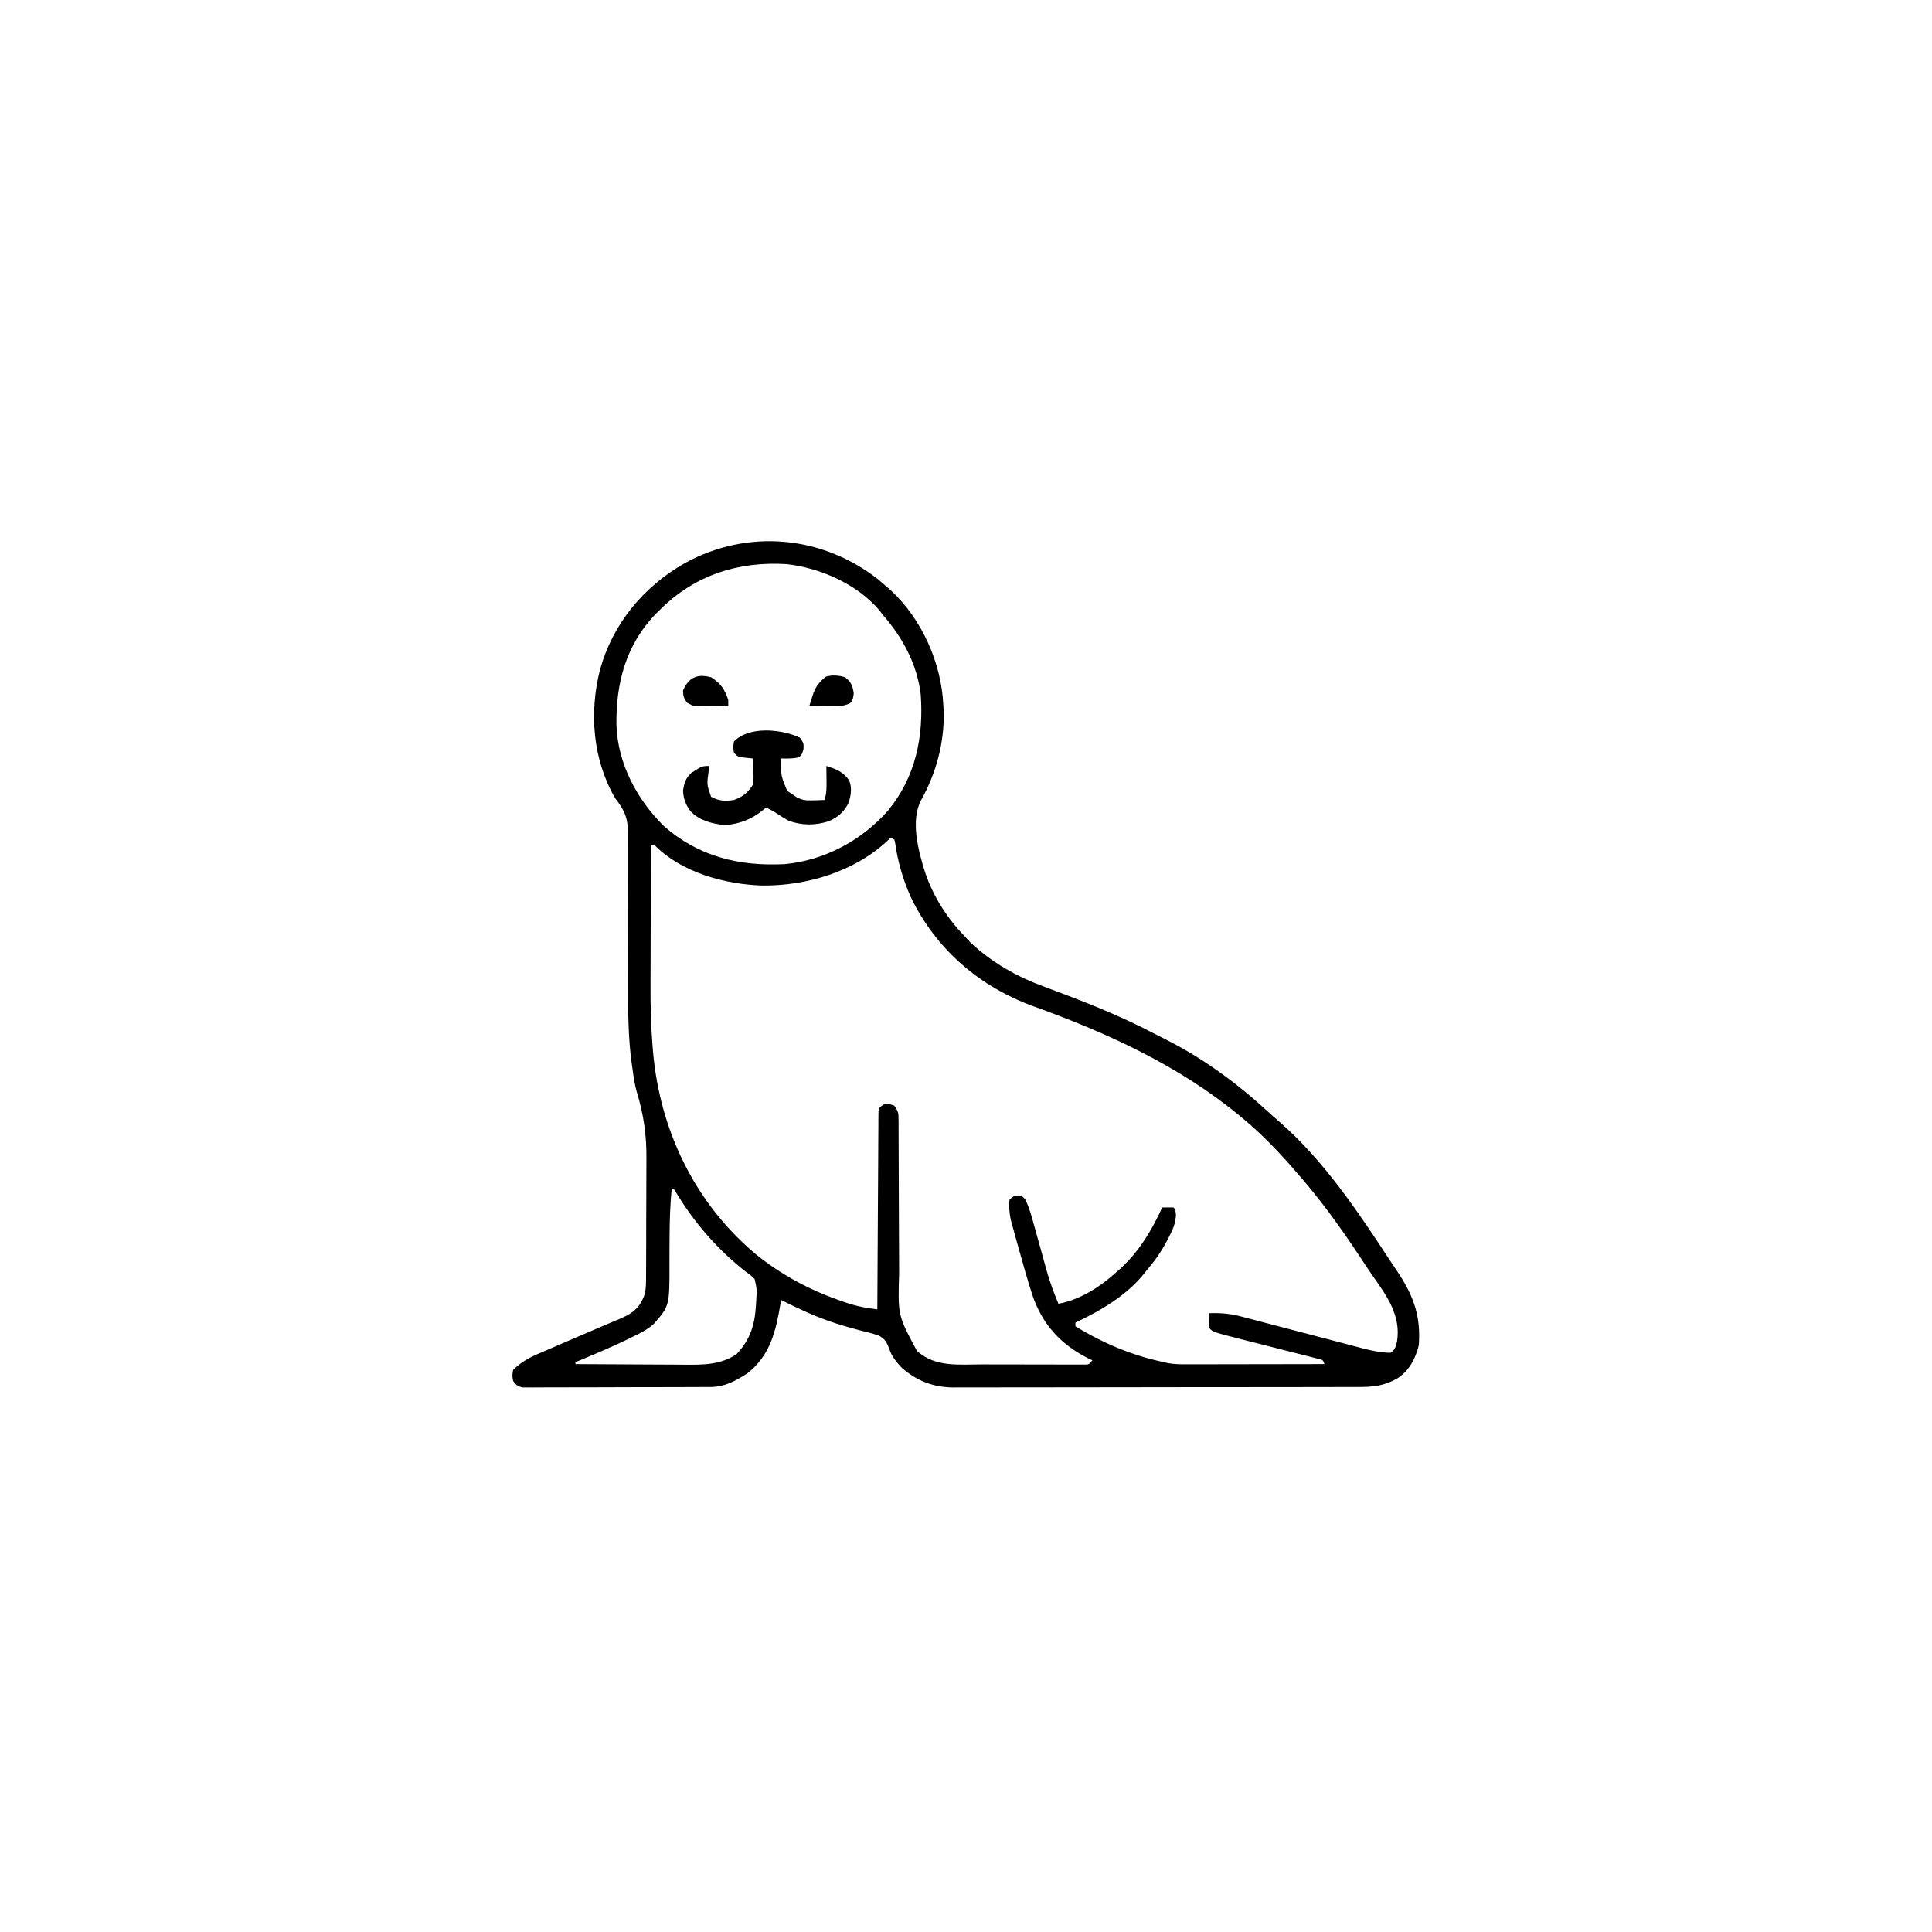 <svg width="300" height="300" viewBox="0 0 300 300" fill="none" xmlns="http://www.w3.org/2000/svg">
<path d="M136.285 89.905C136.76 90.302 137.23 90.705 137.695 91.114C137.914 91.305 138.134 91.497 138.36 91.694C143.178 96.192 146.2 102.988 146.484 109.571C146.499 109.823 146.514 110.075 146.53 110.335C146.688 115.214 145.388 120.048 143.005 124.292C141.363 127.486 142.596 132.12 143.629 135.407C144.972 139.355 147.09 142.618 150 145.606C150.235 145.86 150.471 146.113 150.714 146.375C154.131 149.542 157.897 151.656 162.251 153.253C163.241 153.617 164.226 153.994 165.212 154.369C165.411 154.444 165.61 154.519 165.815 154.597C170.418 156.348 174.975 158.257 179.334 160.554C179.911 160.855 180.494 161.146 181.077 161.436C186.82 164.331 192.078 168.195 196.806 172.544C197.417 173.105 198.04 173.648 198.669 174.189C205.539 180.188 210.783 188.02 215.75 195.589C216.168 196.224 216.59 196.856 217.014 197.488C219.511 201.237 220.643 204.369 220.312 208.887C219.816 210.954 218.849 212.788 217.047 213.996C214.961 215.214 213.224 215.376 210.848 215.374C210.573 215.374 210.297 215.375 210.013 215.376C209.089 215.379 208.165 215.379 207.242 215.38C206.579 215.381 205.917 215.382 205.255 215.384C203.455 215.388 201.656 215.39 199.856 215.391C198.731 215.392 197.607 215.393 196.482 215.394C193.366 215.398 190.25 215.401 187.134 215.402C186.934 215.402 186.735 215.402 186.53 215.402C186.33 215.402 186.13 215.402 185.924 215.402C185.52 215.402 185.115 215.403 184.71 215.403C184.409 215.403 184.409 215.403 184.102 215.403C180.85 215.404 177.598 215.409 174.346 215.416C171.005 215.423 167.663 215.427 164.321 215.427C162.446 215.427 160.571 215.429 158.696 215.434C156.932 215.439 155.168 215.44 153.403 215.437C152.757 215.437 152.11 215.438 151.464 215.441C150.579 215.445 149.695 215.443 148.81 215.44C148.556 215.442 148.302 215.445 148.041 215.447C144.918 215.422 142.399 214.444 140.039 212.403C139.232 211.537 138.47 210.642 138.101 209.503C137.714 208.445 137.405 207.862 136.373 207.349C135.41 207.044 134.447 206.796 133.465 206.562C130.803 205.855 128.259 205.076 125.738 203.962C125.49 203.852 125.243 203.743 124.987 203.63C123.739 203.069 122.508 202.478 121.289 201.856C121.262 202.016 121.236 202.177 121.209 202.343C120.48 206.667 119.643 210.442 116.015 213.282C114.166 214.456 112.523 215.365 110.307 215.374C110.045 215.375 109.783 215.377 109.514 215.379C109.229 215.379 108.944 215.379 108.651 215.38C108.349 215.381 108.048 215.382 107.737 215.384C106.739 215.388 105.742 215.39 104.744 215.392C104.051 215.394 103.359 215.395 102.666 215.397C101.215 215.4 99.764 215.402 98.312 215.403C96.45 215.404 94.587 215.411 92.725 215.42C91.295 215.425 89.865 215.427 88.435 215.427C87.748 215.428 87.061 215.43 86.374 215.434C85.415 215.439 84.457 215.439 83.498 215.437C83.213 215.439 82.927 215.442 82.633 215.445C82.242 215.443 82.242 215.443 81.843 215.44C81.616 215.44 81.389 215.441 81.156 215.441C80.403 215.302 80.147 215.056 79.687 214.453C79.522 213.611 79.522 213.611 79.687 212.696C80.862 211.567 82.058 210.864 83.559 210.229C83.759 210.142 83.96 210.054 84.166 209.964C84.814 209.682 85.464 209.403 86.114 209.125C86.562 208.93 87.01 208.735 87.458 208.54C89.474 207.662 91.495 206.797 93.519 205.939C93.828 205.807 94.137 205.676 94.455 205.54C95.019 205.3 95.584 205.062 96.15 204.828C98.099 204.001 99.165 203.297 100.007 201.274C100.336 200.24 100.322 199.224 100.318 198.146C100.32 197.9 100.323 197.655 100.325 197.401C100.332 196.593 100.333 195.784 100.332 194.976C100.334 194.407 100.337 193.839 100.339 193.271C100.343 192.079 100.343 190.887 100.342 189.695C100.34 188.183 100.349 186.671 100.361 185.16C100.368 183.984 100.369 182.809 100.368 181.633C100.369 181.077 100.371 180.521 100.377 179.964C100.408 176.301 99.961 173.108 98.891 169.603C98.551 168.423 98.377 167.218 98.217 166.004C98.168 165.67 98.168 165.67 98.118 165.33C97.536 161.213 97.522 157.125 97.527 152.976C97.528 151.153 97.52 149.329 97.514 147.506C97.507 145.194 97.502 142.883 97.507 140.572C97.51 138.694 97.505 136.817 97.494 134.939C97.492 134.227 97.493 133.514 97.496 132.802C97.501 131.806 97.495 130.81 97.487 129.814C97.493 129.377 97.493 129.377 97.499 128.931C97.464 126.781 96.791 125.608 95.507 123.926C92.023 117.903 91.481 110.657 93.164 104.004C95.159 96.818 99.916 91.099 106.359 87.43C116.061 82.117 127.553 83.117 136.285 89.905ZM102.539 94.629C102.316 94.845 102.093 95.061 101.863 95.284C97.201 100.091 95.627 106.048 95.721 112.592C95.922 118.547 98.868 124.102 103.059 128.246C108.466 133.015 114.784 134.552 121.875 134.18C128.046 133.6 133.836 130.49 137.899 125.855C142.182 120.659 143.445 114.38 142.968 107.813C142.408 103.169 140.164 98.98 137.109 95.508C136.928 95.27 136.748 95.031 136.562 94.786C133.123 90.699 127.37 88.188 122.168 87.598C114.694 87.133 107.917 89.269 102.539 94.629ZM138.281 130.078C138.166 130.196 138.051 130.313 137.933 130.434C132.808 135.305 125.33 137.573 118.381 137.506C112.618 137.337 105.808 135.479 101.66 131.25C101.466 131.25 101.273 131.25 101.074 131.25C101.06 134.72 101.05 138.189 101.043 141.658C101.04 143.27 101.036 144.881 101.03 146.493C101.023 148.054 101.02 149.616 101.018 151.177C101.017 151.767 101.015 152.356 101.012 152.946C100.995 156.154 101.075 159.333 101.337 162.532C101.36 162.816 101.384 163.1 101.408 163.392C102.49 175.445 107.776 186.537 117.004 194.458C121.148 197.909 125.858 200.41 130.957 202.13C131.34 202.26 131.34 202.26 131.731 202.392C133.243 202.88 134.654 203.131 136.23 203.321C136.231 203.16 136.231 202.999 136.232 202.833C136.249 198.918 136.272 195.004 136.299 191.089C136.312 189.196 136.324 187.303 136.332 185.41C136.339 183.585 136.351 181.759 136.366 179.934C136.371 179.236 136.374 178.538 136.376 177.84C136.379 176.866 136.387 175.892 136.396 174.917C136.396 174.481 136.396 174.481 136.395 174.035C136.401 173.638 136.401 173.638 136.406 173.234C136.408 173.003 136.409 172.772 136.41 172.535C136.523 171.973 136.523 171.973 137.402 171.387C138.153 171.442 138.153 171.442 138.867 171.68C139.476 172.594 139.526 172.794 139.528 173.831C139.53 174.091 139.532 174.351 139.534 174.619C139.534 174.903 139.533 175.187 139.532 175.481C139.534 175.781 139.535 176.081 139.537 176.39C139.54 177.043 139.541 177.697 139.542 178.35C139.543 179.386 139.548 180.422 139.554 181.458C139.57 184.404 139.579 187.35 139.586 190.296C139.591 192.098 139.6 193.9 139.611 195.702C139.615 196.387 139.616 197.071 139.616 197.756C139.416 204.243 139.416 204.243 142.382 209.766C145.252 212.362 148.937 211.864 152.571 211.866C153.045 211.867 153.52 211.868 153.994 211.869C154.983 211.871 155.971 211.871 156.96 211.871C158.229 211.871 159.497 211.875 160.766 211.88C161.742 211.883 162.719 211.884 163.696 211.884C164.164 211.884 164.632 211.885 165.1 211.888C165.752 211.89 166.403 211.89 167.055 211.888C167.425 211.888 167.796 211.889 168.178 211.889C169.078 211.907 169.078 211.907 169.628 211.231C169.437 211.141 169.245 211.052 169.047 210.96C164.723 208.791 161.883 205.697 160.308 201.105C159.51 198.648 158.821 196.155 158.129 193.667C158.008 193.233 157.886 192.799 157.764 192.365C157.591 191.747 157.421 191.128 157.253 190.509C157.104 189.968 157.104 189.968 156.952 189.416C156.731 188.346 156.657 187.417 156.738 186.328C157.324 185.743 157.324 185.743 158.038 185.614C158.789 185.743 158.789 185.743 159.224 186.312C159.806 187.487 160.138 188.677 160.481 189.939C160.592 190.335 160.592 190.335 160.705 190.739C160.941 191.582 161.174 192.425 161.407 193.268C161.639 194.106 161.871 194.944 162.105 195.781C162.251 196.301 162.395 196.821 162.537 197.342C163.027 199.094 163.649 200.765 164.355 202.442C167.724 201.846 170.956 199.744 173.437 197.461C173.68 197.245 173.923 197.029 174.173 196.807C176.969 194.186 178.878 190.968 180.468 187.5C181.054 187.488 181.64 187.488 182.226 187.5C182.519 187.793 182.519 187.793 182.603 188.693C182.503 190.063 182.11 190.954 181.475 192.151C181.316 192.46 181.316 192.46 181.154 192.774C180.303 194.383 179.322 195.796 178.125 197.168C177.991 197.34 177.857 197.512 177.719 197.689C174.977 201.144 170.932 203.517 166.992 205.371C166.992 205.565 166.992 205.758 166.992 205.957C171.308 208.583 175.796 210.493 180.761 211.524C180.97 211.574 181.179 211.625 181.394 211.677C182.447 211.854 183.48 211.855 184.544 211.85C184.773 211.85 185.002 211.85 185.237 211.85C185.99 211.85 186.743 211.848 187.496 211.845C188.02 211.845 188.543 211.844 189.066 211.844C190.441 211.843 191.816 211.84 193.191 211.837C194.596 211.834 196 211.833 197.404 211.831C200.157 211.828 202.91 211.823 205.664 211.817C205.428 211.177 205.428 211.177 204.797 211.022C204.42 210.926 204.42 210.926 204.035 210.829C203.607 210.719 203.607 210.719 203.172 210.606C202.861 210.529 202.55 210.451 202.23 210.371C201.912 210.29 201.593 210.208 201.265 210.124C200.242 209.862 199.217 209.603 198.193 209.345C197.177 209.087 196.161 208.828 195.146 208.569C194.513 208.407 193.88 208.247 193.247 208.087C188.396 206.854 188.396 206.854 187.793 206.25C187.751 205.468 187.78 204.69 187.793 203.907C189.568 203.856 191.075 203.976 192.784 204.44C193.003 204.496 193.223 204.553 193.448 204.612C194.164 204.797 194.878 204.988 195.593 205.178C196.095 205.309 196.597 205.44 197.1 205.57C198.417 205.913 199.733 206.259 201.05 206.606C203.156 207.161 205.263 207.712 207.371 208.261C208.103 208.452 208.834 208.645 209.566 208.839C210.019 208.958 210.472 209.076 210.926 209.195C211.126 209.249 211.326 209.302 211.532 209.358C212.963 209.728 214.434 210.046 215.918 210.059C216.641 209.562 216.735 209.149 216.93 208.314C217.562 204.348 215.43 201.343 213.237 198.237C212.561 197.269 211.913 196.285 211.265 195.299C208.116 190.51 204.791 185.922 200.976 181.641C200.745 181.377 200.513 181.113 200.275 180.841C198.032 178.308 195.671 175.893 193.066 173.731C192.839 173.542 192.839 173.542 192.607 173.349C183.19 165.541 172.056 160.428 160.604 156.303C152.156 153.26 145.344 147.439 141.43 139.307C140.236 136.613 139.424 133.889 139.011 130.971C138.963 130.773 138.916 130.575 138.867 130.371C138.577 130.226 138.577 130.226 138.281 130.078ZM104.296 184.571C104.073 186.975 103.982 189.356 103.973 191.769C103.968 192.327 103.964 192.885 103.959 193.443C103.953 194.301 103.949 195.158 103.952 196.015C103.973 202.772 103.973 202.772 101.518 205.574C100.533 206.473 99.319 207.066 98.126 207.642C97.929 207.739 97.733 207.835 97.531 207.935C94.852 209.233 92.101 210.377 89.355 211.524C89.355 211.62 89.355 211.717 89.355 211.817C92.055 211.837 94.754 211.853 97.454 211.862C98.708 211.867 99.962 211.873 101.216 211.883C102.427 211.893 103.639 211.898 104.851 211.9C105.312 211.902 105.772 211.905 106.233 211.91C109.135 211.939 111.845 211.951 114.349 210.297C116.512 208.033 117.239 205.638 117.388 202.552C117.402 202.336 117.416 202.12 117.43 201.897C117.535 200.236 117.535 200.236 117.187 198.633C116.592 198.026 116.592 198.026 115.814 197.48C111.421 194.03 107.738 189.798 104.877 185C104.782 184.858 104.687 184.717 104.589 184.571C104.493 184.571 104.396 184.571 104.296 184.571Z" fill="black"/>
<path d="M124.219 114.551C124.805 115.43 124.805 115.43 124.768 116.327C124.512 117.187 124.512 117.187 124.036 117.59C123.112 117.833 122.24 117.784 121.289 117.773C121.244 120.439 121.244 120.439 122.241 122.809C122.64 123.072 122.64 123.072 123.047 123.34C123.267 123.495 123.487 123.649 123.714 123.809C124.669 124.299 125.295 124.309 126.361 124.274C126.674 124.266 126.987 124.258 127.31 124.249C127.665 124.234 127.665 124.234 128.027 124.219C128.381 123.158 128.352 122.19 128.339 121.087C128.337 120.882 128.336 120.676 128.335 120.464C128.331 119.958 128.326 119.452 128.32 118.945C129.807 119.409 131.029 119.866 131.878 121.249C132.322 122.358 132.127 123.376 131.836 124.512C131.164 125.994 130.162 126.878 128.682 127.524C126.607 128.191 124.51 128.202 122.461 127.441C121.83 127.103 121.241 126.739 120.652 126.333C120.102 125.966 119.542 125.675 118.945 125.39C118.81 125.507 118.675 125.624 118.536 125.744C116.716 127.222 114.973 127.888 112.646 128.137C110.626 127.921 108.68 127.474 107.227 125.976C106.456 124.93 106.133 124.052 106.055 122.754C106.265 121.533 106.443 120.895 107.336 120.025C109.017 118.945 109.017 118.945 110.156 118.945C110.118 119.203 110.08 119.461 110.041 119.727C109.747 121.806 109.747 121.806 110.413 123.724C111.647 124.391 112.592 124.439 113.965 124.219C115.354 123.721 116.094 123.107 116.895 121.875C117.036 120.826 117.036 120.826 116.968 119.732C116.957 119.365 116.947 118.998 116.936 118.619C116.922 118.34 116.909 118.061 116.895 117.773C116.333 117.719 116.333 117.719 115.759 117.663C114.624 117.554 114.624 117.554 113.965 116.894C113.837 116.052 113.837 116.052 113.965 115.137C116.326 112.71 121.366 113.199 124.219 114.551Z" fill="black"/>
<path d="M110.449 105.176C111.949 106.157 112.536 107.042 113.086 108.692C113.086 108.982 113.086 109.272 113.086 109.571C112.183 109.596 111.279 109.612 110.376 109.626C110.12 109.633 109.865 109.64 109.601 109.648C107.705 109.67 107.705 109.67 106.772 109.171C106.191 108.515 106.076 108.103 106.055 107.227C106.939 105.163 108.319 104.578 110.449 105.176Z" fill="black"/>
<path d="M131.25 105.176C132.21 105.992 132.396 106.453 132.568 107.703C132.422 108.691 132.422 108.691 132.005 109.189C130.83 109.782 129.688 109.663 128.394 109.625C128.003 109.619 128.003 109.619 127.605 109.613C126.964 109.603 126.324 109.589 125.684 109.57C125.817 109.148 125.952 108.727 126.088 108.306C126.2 107.954 126.2 107.954 126.315 107.594C126.725 106.501 127.338 105.78 128.247 105.066C129.29 104.776 130.219 104.853 131.25 105.176Z" fill="black"/>
</svg>
